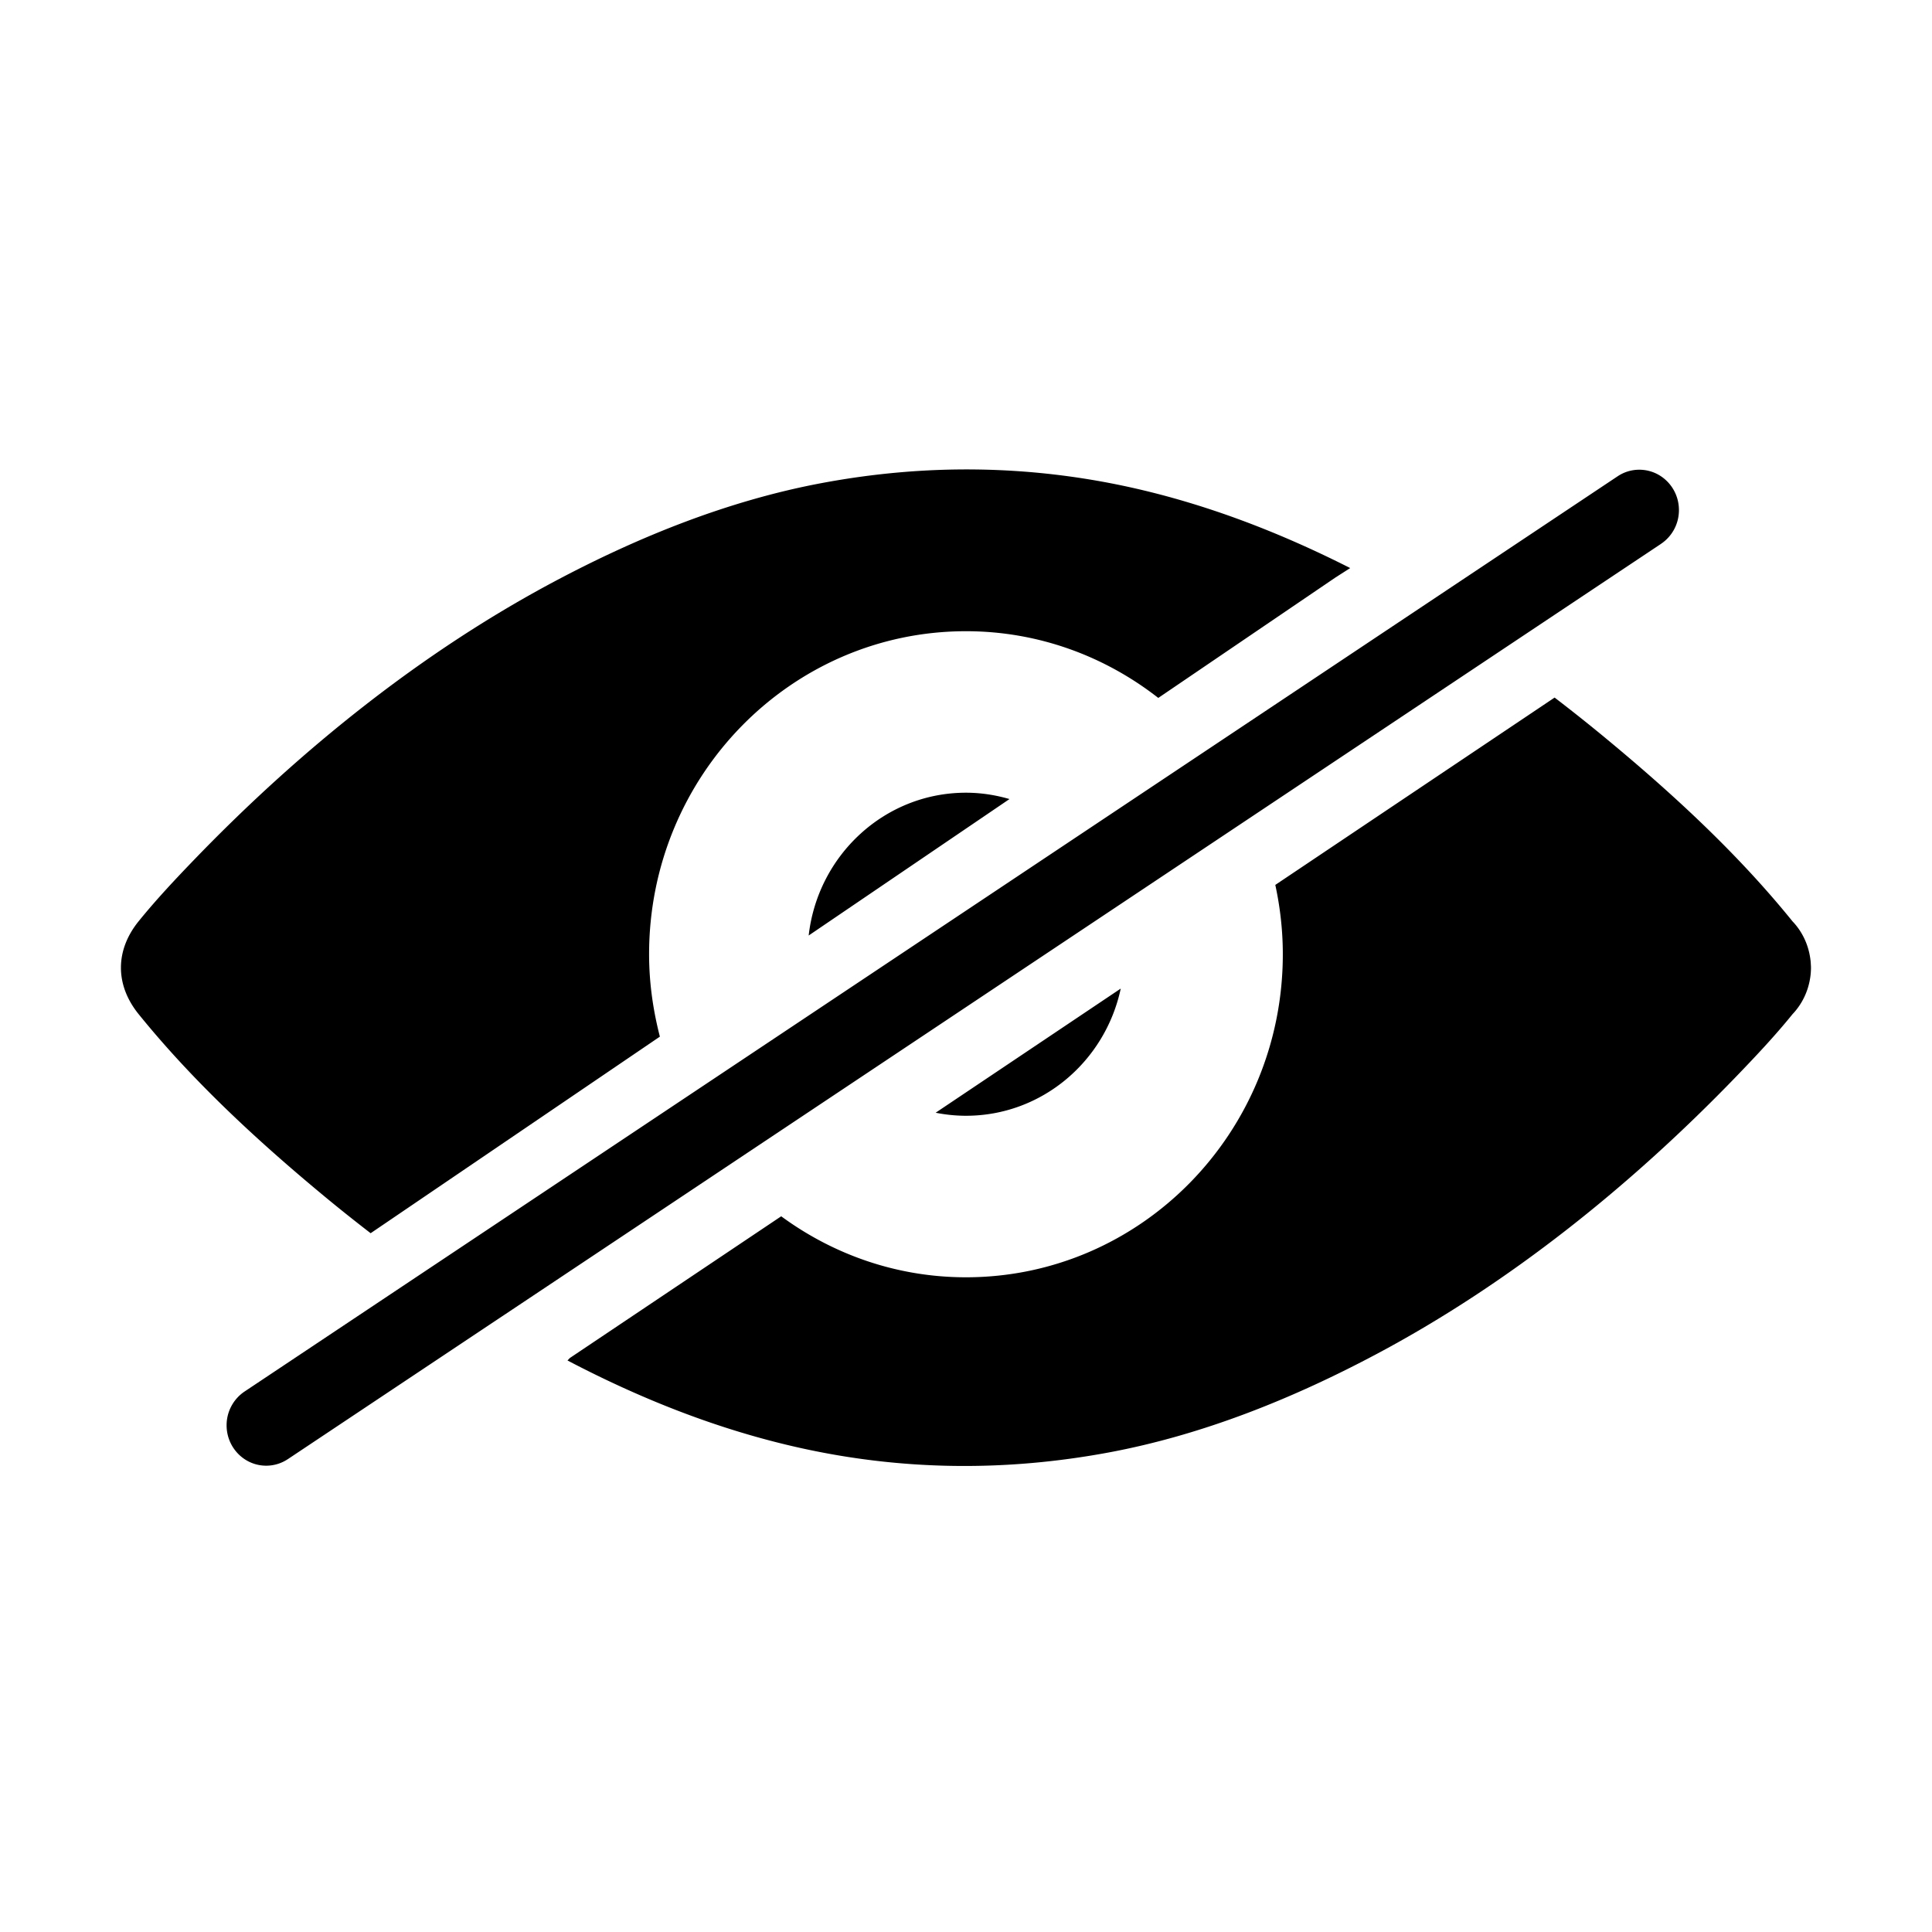 <svg class="icon" viewBox="0 0 1024 1024" version="1.1" xmlns="http://www.w3.org/2000/svg" p-id="2699" height="128" width="128"><path d="M959.804 514.642c-0.019 0.412-0.036 0.786-0.074 1.159l-0.057 0.56c0 0.28-0.056 0.58-0.094 0.841-0.038 0.319-0.073 0.636-0.13 0.973 0 0.036-0.02 0.093-0.02 0.13-1.102 7.214-4.355 13.98-9.345 19.213-9.401 11.623-19.678 22.5-29.995 33.209-55.804 57.767-119.85 109.29-189.972 146.67-44.813 23.883-92.695 43.15-142.35 52.42-54.59 10.167-109.274 9.682-163.582-2.372-43.078-9.549-84.211-25.827-123.401-46.366l1.252-1.308 112.02-75.11c27.585 20.258 61.337 32.33 97.93 32.33 92.752 0 167.935-76.66 167.935-171.225 0-12.615-1.42-24.912-3.98-36.742l148.033-99.293a909.79 909.79 0 0 1 28.948 23.099c34.575 28.706 68.57 60.14 97.126 95.481 5.008 5.214 8.26 11.98 9.361 19.212 0 0.018 0.02 0.075 0.02 0.113 0.056 0.317 0.094 0.653 0.132 0.97 0.036 0.281 0.092 0.561 0.111 0.842 0 0.169 0.019 0.373 0.036 0.56 0.038 0.394 0.059 0.767 0.076 1.159 0.038 0.58 0.075 1.158 0.075 1.739 0.002 0.596-0.018 1.157-0.055 1.736z m-447.818 76.736c-5.514 0-10.879-0.578-16.073-1.608l98.097-65.802c-8.186 38.518-41.787 67.41-82.024 67.41z m368.372-303.112L152.826 773.2l-0.242 0.169v-0.019a20.637 20.637 0 0 1-11.493 3.495c-11.587 0-20.987-9.588-20.987-21.398a21.504 21.504 0 0 1 9.512-17.904L857.13 252.607l0.26-0.169a20.513 20.513 0 0 1 11.476-3.476c11.607 0 21.007 9.57 21.007 21.4 0 7.493-3.795 14.071-9.515 17.885v0.02zM511.986 420.152c7.998 0 15.716 1.234 23.061 3.365L428.615 495.84c4.84-42.591 40.293-75.689 83.371-75.689z m101.928-50.236c-28.295-22.09-63.542-35.358-101.927-35.358-92.753 0-167.956 76.66-167.956 171.207 0 15.118 2.112 29.696 5.718 43.675l-145.678 99.013-7.625 5.178c-8.747-6.747-17.362-13.605-25.828-20.653-34.574-28.723-68.568-60.138-97.144-95.46-12.503-15.474-12.503-33.771 0-49.226 9.401-11.605 19.68-22.52 29.995-33.21 55.804-57.767 119.85-109.291 189.97-146.669 44.816-23.884 92.677-43.152 142.352-52.422 54.59-10.185 109.254-9.66 163.563 2.355 40.498 8.99 79.222 23.96 116.282 42.741l-7.72 4.934-94.002 63.895z" p-id="2700"></path></svg>